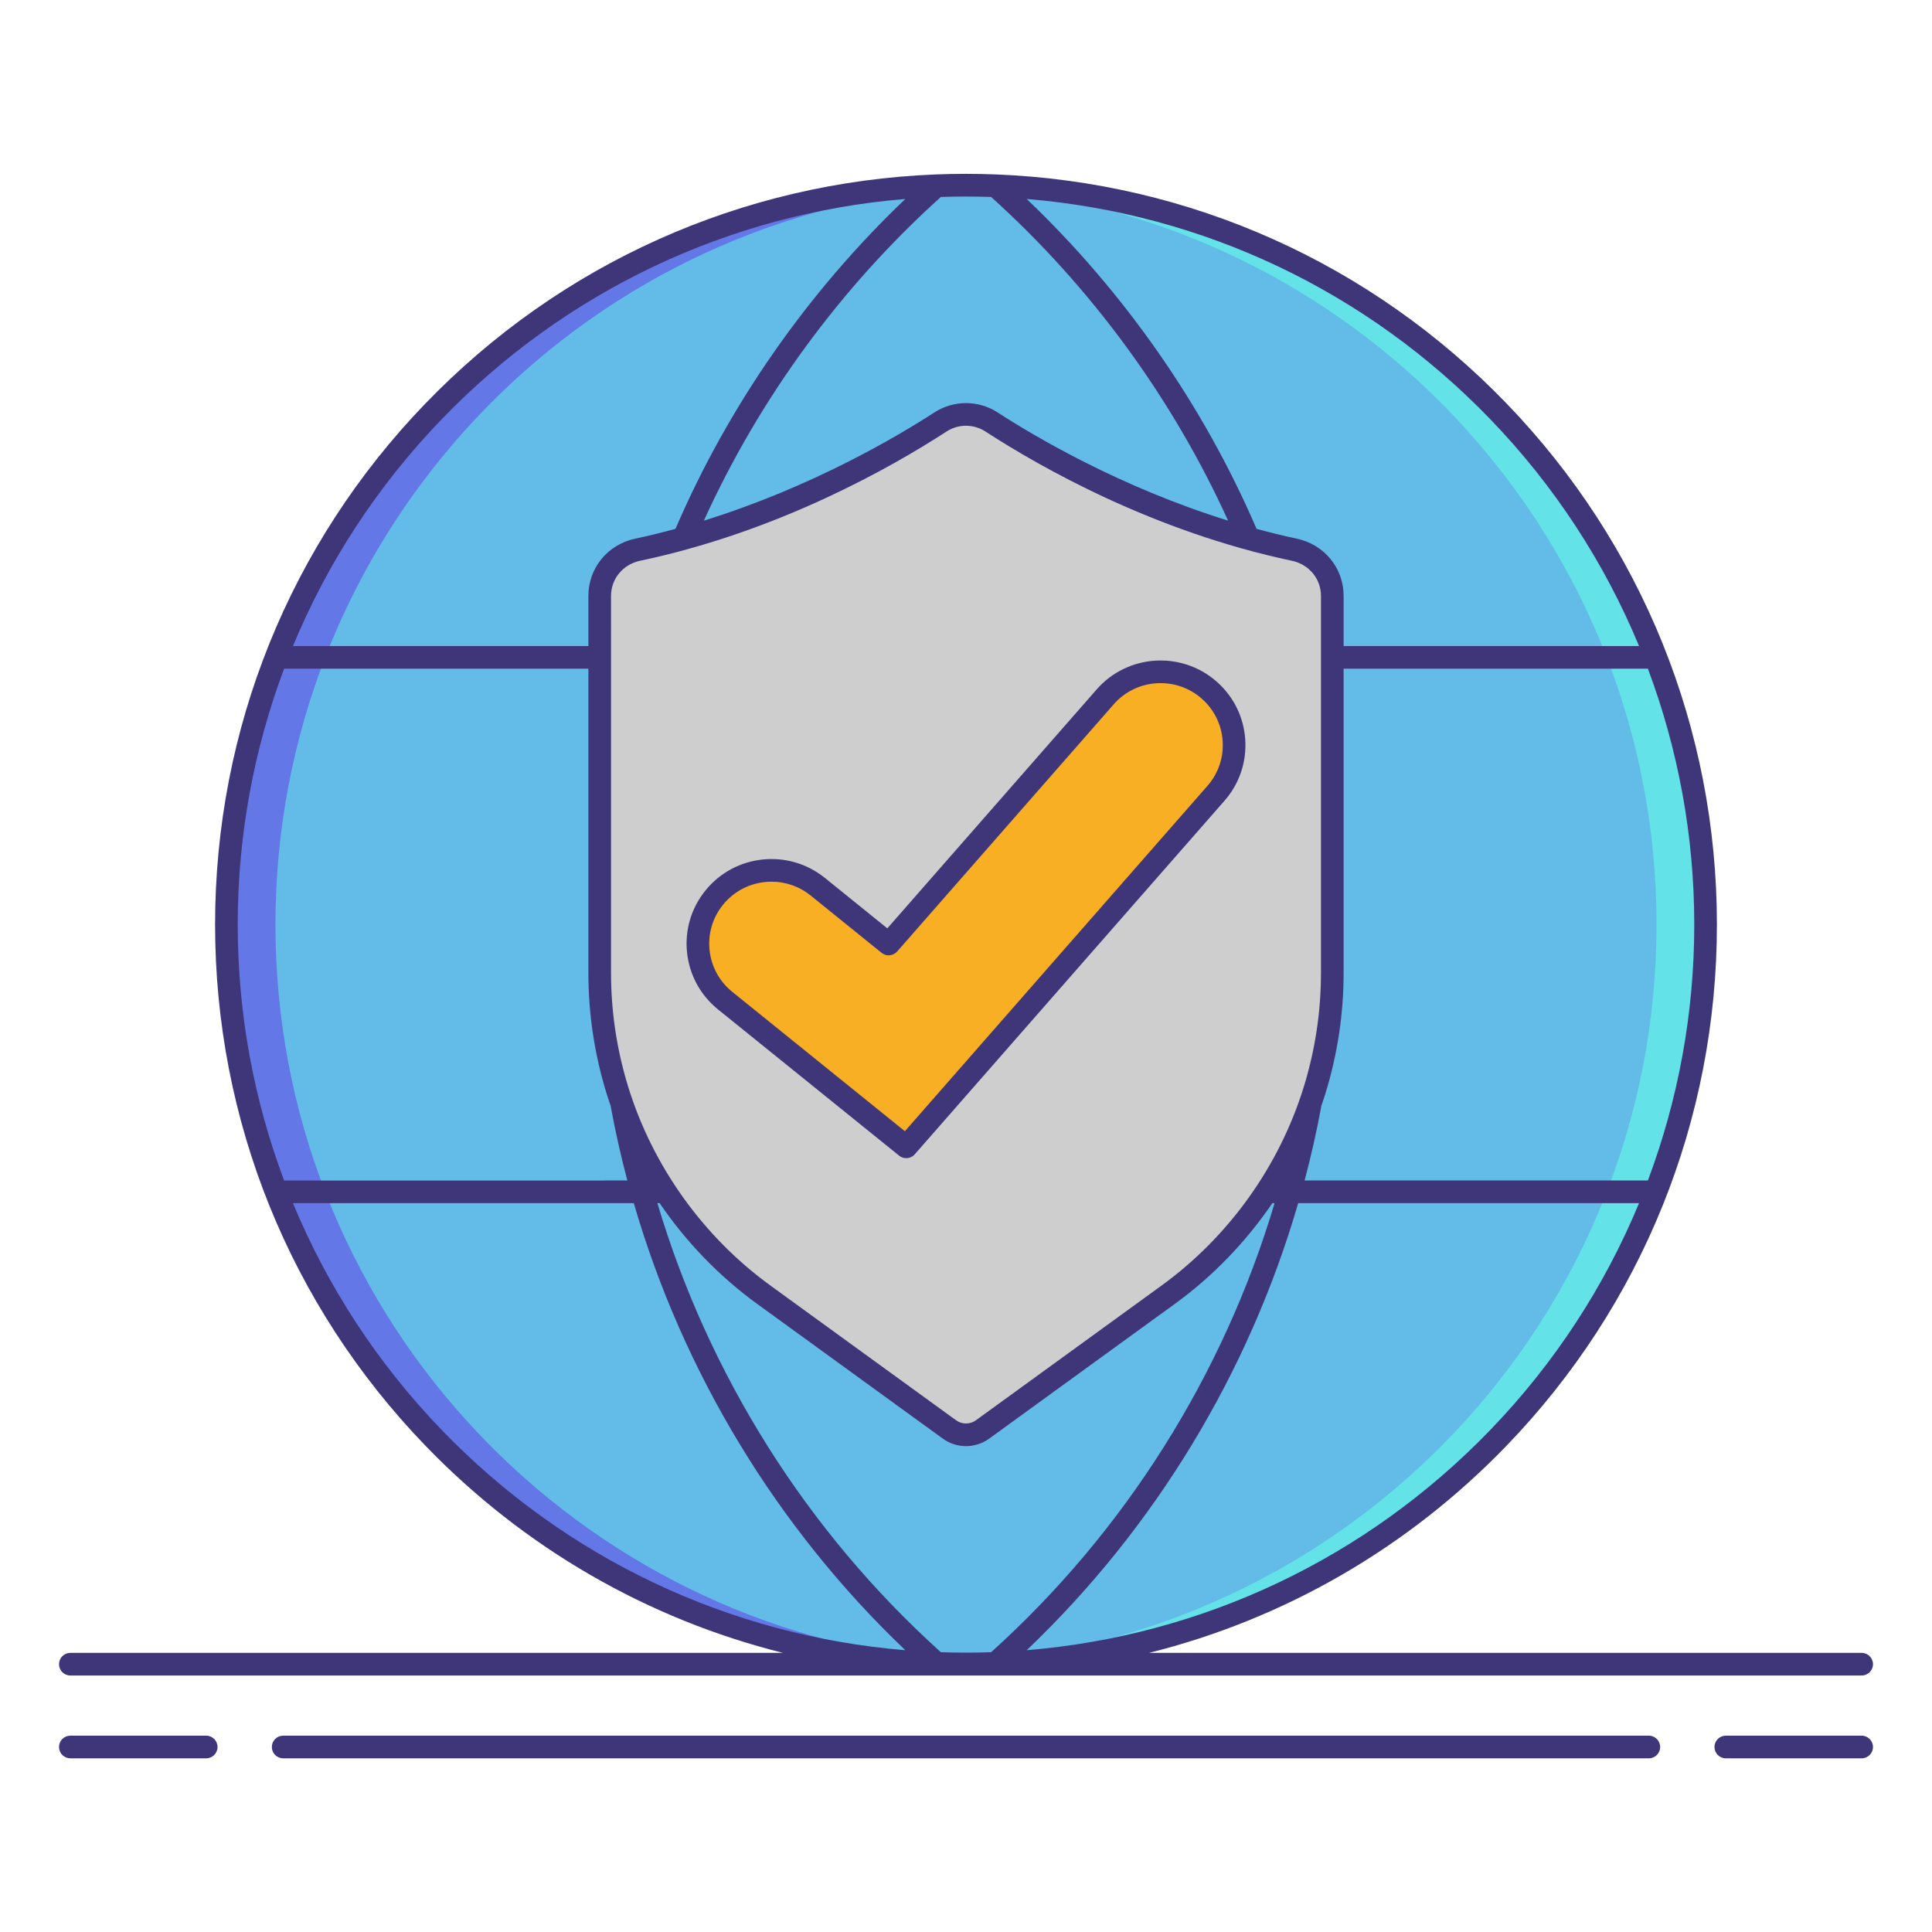 <?xml version="1.0" encoding="utf-8"?>
<!-- Generator: Adobe Illustrator 23.0.3, SVG Export Plug-In . SVG Version: 6.00 Build 0)  -->
<svg version="1.1" id="Layer_1" xmlns="http://www.w3.org/2000/svg" xmlns:xlink="http://www.w3.org/1999/xlink" x="0px" y="0px"
	 viewBox="0 0 256 256" style="enable-background:new 0 0 256 256;" xml:space="preserve">
<style type="text/css">
	.st0{fill:#F87023;}
	.st1{fill:#F8AF23;}
	.st2{fill:#CECECE;}
	.st3{fill:#AFAFAF;}
	.st4{fill:#63BCE7;}
	.st5{fill:#63E2E7;}
	.st6{fill:#9E9E9E;}
	.st7{fill:#707070;}
	.st8{fill:#3F3679;}
	.st9{fill:#E2E2E2;}
	.st10{fill:#6377E7;}
	.st11{fill:#F46275;}
	.st12{fill:#F8D323;}
	.st13{fill:#F43075;}
	.st14{fill:#F48875;}
</style>
<g>
	<path class="st4" d="M175.756,122.514c0,38.924-16.937,73.881-43.825,97.901C184.23,218.348,226,175.319,226,122.514
		c0-52.805-41.77-95.834-94.069-97.901C158.819,48.633,175.756,83.59,175.756,122.514z"/>
	<path class="st4" d="M80.244,122.514c0-38.924,16.937-73.881,43.825-97.901C71.77,26.679,30,69.708,30,122.514
		c0,52.806,41.77,95.834,94.069,97.901C97.181,196.394,80.244,161.437,80.244,122.514z"/>
	<g>
		<path class="st10" d="M36.5,122.514c0-50.397,38.047-91.887,86.982-97.363c0.197-0.178,0.389-0.361,0.586-0.538
			C71.77,26.679,30,69.708,30,122.514c0,52.805,41.77,95.834,94.069,97.9c-0.198-0.177-0.39-0.36-0.586-0.538
			C74.547,214.401,36.5,172.911,36.5,122.514z"/>
	</g>
	<g>
		<path class="st5" d="M219.5,122.514c0-50.397-38.047-91.887-86.982-97.363c-0.197-0.178-0.389-0.361-0.586-0.538
			C184.23,26.679,226,69.708,226,122.514c0,52.805-41.77,95.834-94.069,97.9c0.198-0.177,0.39-0.36,0.586-0.538
			C181.453,214.401,219.5,172.911,219.5,122.514z"/>
	</g>
	<path class="st4" d="M124.069,24.613c-26.888,24.02-43.825,58.977-43.825,97.901c0,38.924,16.937,73.881,43.825,97.901
		c1.306,0.052,2.613,0.099,3.931,0.099c1.319,0,2.625-0.048,3.931-0.099c26.888-24.02,43.825-58.977,43.825-97.901
		c0-38.924-16.937-73.881-43.825-97.901c-1.306-0.052-2.613-0.099-3.931-0.099C126.682,24.514,125.375,24.561,124.069,24.613z"/>
	<g>
		<path class="st2" d="M124.61,55.917c-6.476,4.206-21.622,13.017-40.119,16.924c-2.914,0.615-5.027,3.139-5.027,6.117v49.956
			c0,5.252,0.785,10.474,2.33,15.494v0c3.358,10.913,10.17,20.44,19.411,27.146l24.591,17.846c1.315,0.954,3.094,0.954,4.409,0
			l24.591-17.846c9.241-6.706,16.053-16.233,19.411-27.146v0c1.545-5.02,2.33-10.242,2.33-15.494V78.959
			c0-2.978-2.114-5.502-5.027-6.117c-18.497-3.907-33.643-12.719-40.119-16.924C129.323,54.575,126.677,54.575,124.61,55.917z"/>
		<path class="st1" d="M146.441,92.339l-28.687,32.747l-9.402-7.595c-4.187-3.379-10.321-2.735-13.703,1.437
			c-3.388,4.164-2.746,10.281,1.434,13.661l23.998,19.375l41.039-46.844c3.54-4.04,3.124-10.178-0.931-13.707
			C156.141,87.889,149.977,88.299,146.441,92.339z"/>
	</g>
	<g>
		<path class="st8" d="M95.141,133.755l23.998,19.375c0.277,0.224,0.61,0.333,0.942,0.333c0.418,0,0.833-0.174,1.129-0.512
			l41.039-46.844c1.977-2.255,2.954-5.143,2.751-8.131c-0.203-2.991-1.562-5.724-3.826-7.694c-4.671-4.067-11.786-3.589-15.86,1.068
			l-27.738,31.662l-8.281-6.689c-4.821-3.894-11.914-3.148-15.809,1.658c-1.89,2.323-2.76,5.242-2.45,8.22
			C91.347,129.184,92.804,131.865,95.141,133.755z M95.814,119.872c1.625-2.004,4.008-3.045,6.412-3.045
			c1.823,0,3.658,0.599,5.184,1.83l9.402,7.595c0.626,0.506,1.54,0.427,2.071-0.179l28.688-32.746c0,0,0,0,0-0.001
			c2.987-3.414,8.206-3.767,11.633-0.781c1.659,1.443,2.654,3.444,2.803,5.634c0.148,2.187-0.567,4.301-2.015,5.952l-40.09,45.76
			l-22.875-18.469c-1.711-1.384-2.779-3.349-3.007-5.532C93.792,123.711,94.429,121.575,95.814,119.872z"/>
		<path class="st8" d="M27.323,229.986H9.32c-0.829,0-1.5,0.672-1.5,1.5s0.671,1.5,1.5,1.5h18.003c0.829,0,1.5-0.672,1.5-1.5
			S28.152,229.986,27.323,229.986z"/>
		<path class="st8" d="M246.68,229.986h-18.003c-0.829,0-1.5,0.672-1.5,1.5s0.671,1.5,1.5,1.5h18.003c0.829,0,1.5-0.672,1.5-1.5
			S247.509,229.986,246.68,229.986z"/>
		<path class="st8" d="M218.479,229.986H37.521c-0.829,0-1.5,0.672-1.5,1.5s0.671,1.5,1.5,1.5h180.959c0.829,0,1.5-0.672,1.5-1.5
			S219.308,229.986,218.479,229.986z"/>
		<path class="st8" d="M9.32,222.014h237.36c0.829,0,1.5-0.672,1.5-1.5s-0.671-1.5-1.5-1.5h-94.423
			c17.924-4.477,34.303-13.893,47.401-27.481c17.954-18.627,27.842-43.139,27.842-69.019s-9.888-50.392-27.842-69.019
			c-17.904-18.575-41.935-29.364-67.667-30.381h0c-2.68-0.105-5.302-0.105-7.981,0h0C98.277,24.131,74.246,34.92,56.342,53.495
			C38.388,72.122,28.5,96.634,28.5,122.514s9.888,50.392,27.842,69.019c13.098,13.588,29.477,23.004,47.401,27.481H9.32
			c-0.829,0-1.5,0.672-1.5,1.5S8.491,222.014,9.32,222.014z M125.427,57.175c0.781-0.507,1.677-0.761,2.573-0.761
			s1.792,0.254,2.573,0.761c7.291,4.734,22.263,13.255,40.625,17.134c2.26,0.478,3.838,2.39,3.838,4.65v49.956
			c0,5.107-0.761,10.172-2.263,15.053c-3.242,10.534-9.939,19.9-18.858,26.373l-24.591,17.847c-0.792,0.574-1.855,0.574-2.647,0
			l-24.591-17.847c-8.919-6.473-15.616-15.839-18.858-26.373c-1.502-4.881-2.263-9.945-2.263-15.053V78.959
			c0-2.261,1.578-4.173,3.837-4.65C103.165,70.43,118.137,61.909,125.427,57.175z M87.402,159.422
			c3.504,5.137,7.872,9.683,12.921,13.347l24.591,17.847c0.923,0.67,2.004,1.005,3.085,1.005s2.163-0.335,3.085-1.005l24.591-17.847
			c5.049-3.664,9.417-8.21,12.921-13.347h0.294c-6.77,22.739-19.801,43.502-37.564,59.504c-2.238,0.076-4.419,0.076-6.656,0
			c-17.766-16.007-30.794-36.765-37.563-59.504H87.402z M197.498,189.45c-16.394,17.008-38.082,27.285-61.455,29.211
			c17.004-16.205,29.453-36.79,35.975-59.239h45.165C212.616,170.449,205.997,180.633,197.498,189.45z M218.354,156.422h-45.487
			c0.843-3.184,1.576-6.4,2.177-9.646c0-0.001,0.018-0.146,0.022-0.188c0.199-0.576,0.395-1.154,0.574-1.737
			c1.59-5.167,2.396-10.528,2.396-15.936v-40.31h40.318c4.02,10.716,6.146,22.162,6.146,33.908S222.374,145.706,218.354,156.422z
			 M197.498,55.577c8.499,8.818,15.119,19.001,19.685,30.028h-39.146v-6.646c0-3.692-2.557-6.812-6.217-7.586
			c-1.81-0.382-3.578-0.826-5.32-1.296c-0.002-0.005-0.003-0.01-0.005-0.015c-7.032-16.337-17.516-31.365-30.452-43.695
			C159.415,28.291,181.104,38.569,197.498,55.577z M131.333,26.102c13.243,11.932,24.051,26.706,31.393,42.884
			c-14.361-4.456-25.76-11.236-30.52-14.327c-2.556-1.66-5.857-1.66-8.413,0c-4.76,3.091-16.16,9.872-30.523,14.327
			c7.345-16.18,18.15-30.951,31.396-42.885C126.908,26.025,129.092,26.025,131.333,26.102z M58.502,55.577
			c16.394-17.008,38.083-27.286,61.456-29.211c-12.941,12.335-23.42,27.363-30.454,43.71c-1.743,0.471-3.512,0.914-5.323,1.297
			c-3.66,0.774-6.217,3.894-6.217,7.586v6.646H38.818C43.384,74.578,50.003,64.395,58.502,55.577z M37.646,88.605h40.318v40.31
			c0,5.407,0.806,10.769,2.396,15.936c0.174,0.566,0.364,1.126,0.557,1.686c0.003,0.017,0.001,0.033,0.004,0.05
			c0.606,3.31,1.347,6.59,2.206,9.836H37.646c-4.02-10.716-6.146-22.162-6.146-33.908S33.626,99.321,37.646,88.605z M38.818,159.422
			H83.98c6.513,22.43,18.962,43.023,35.978,59.239c-23.373-1.926-45.062-12.203-61.455-29.211
			C50.003,180.633,43.384,170.449,38.818,159.422z"/>
	</g>
</g>
</svg>
